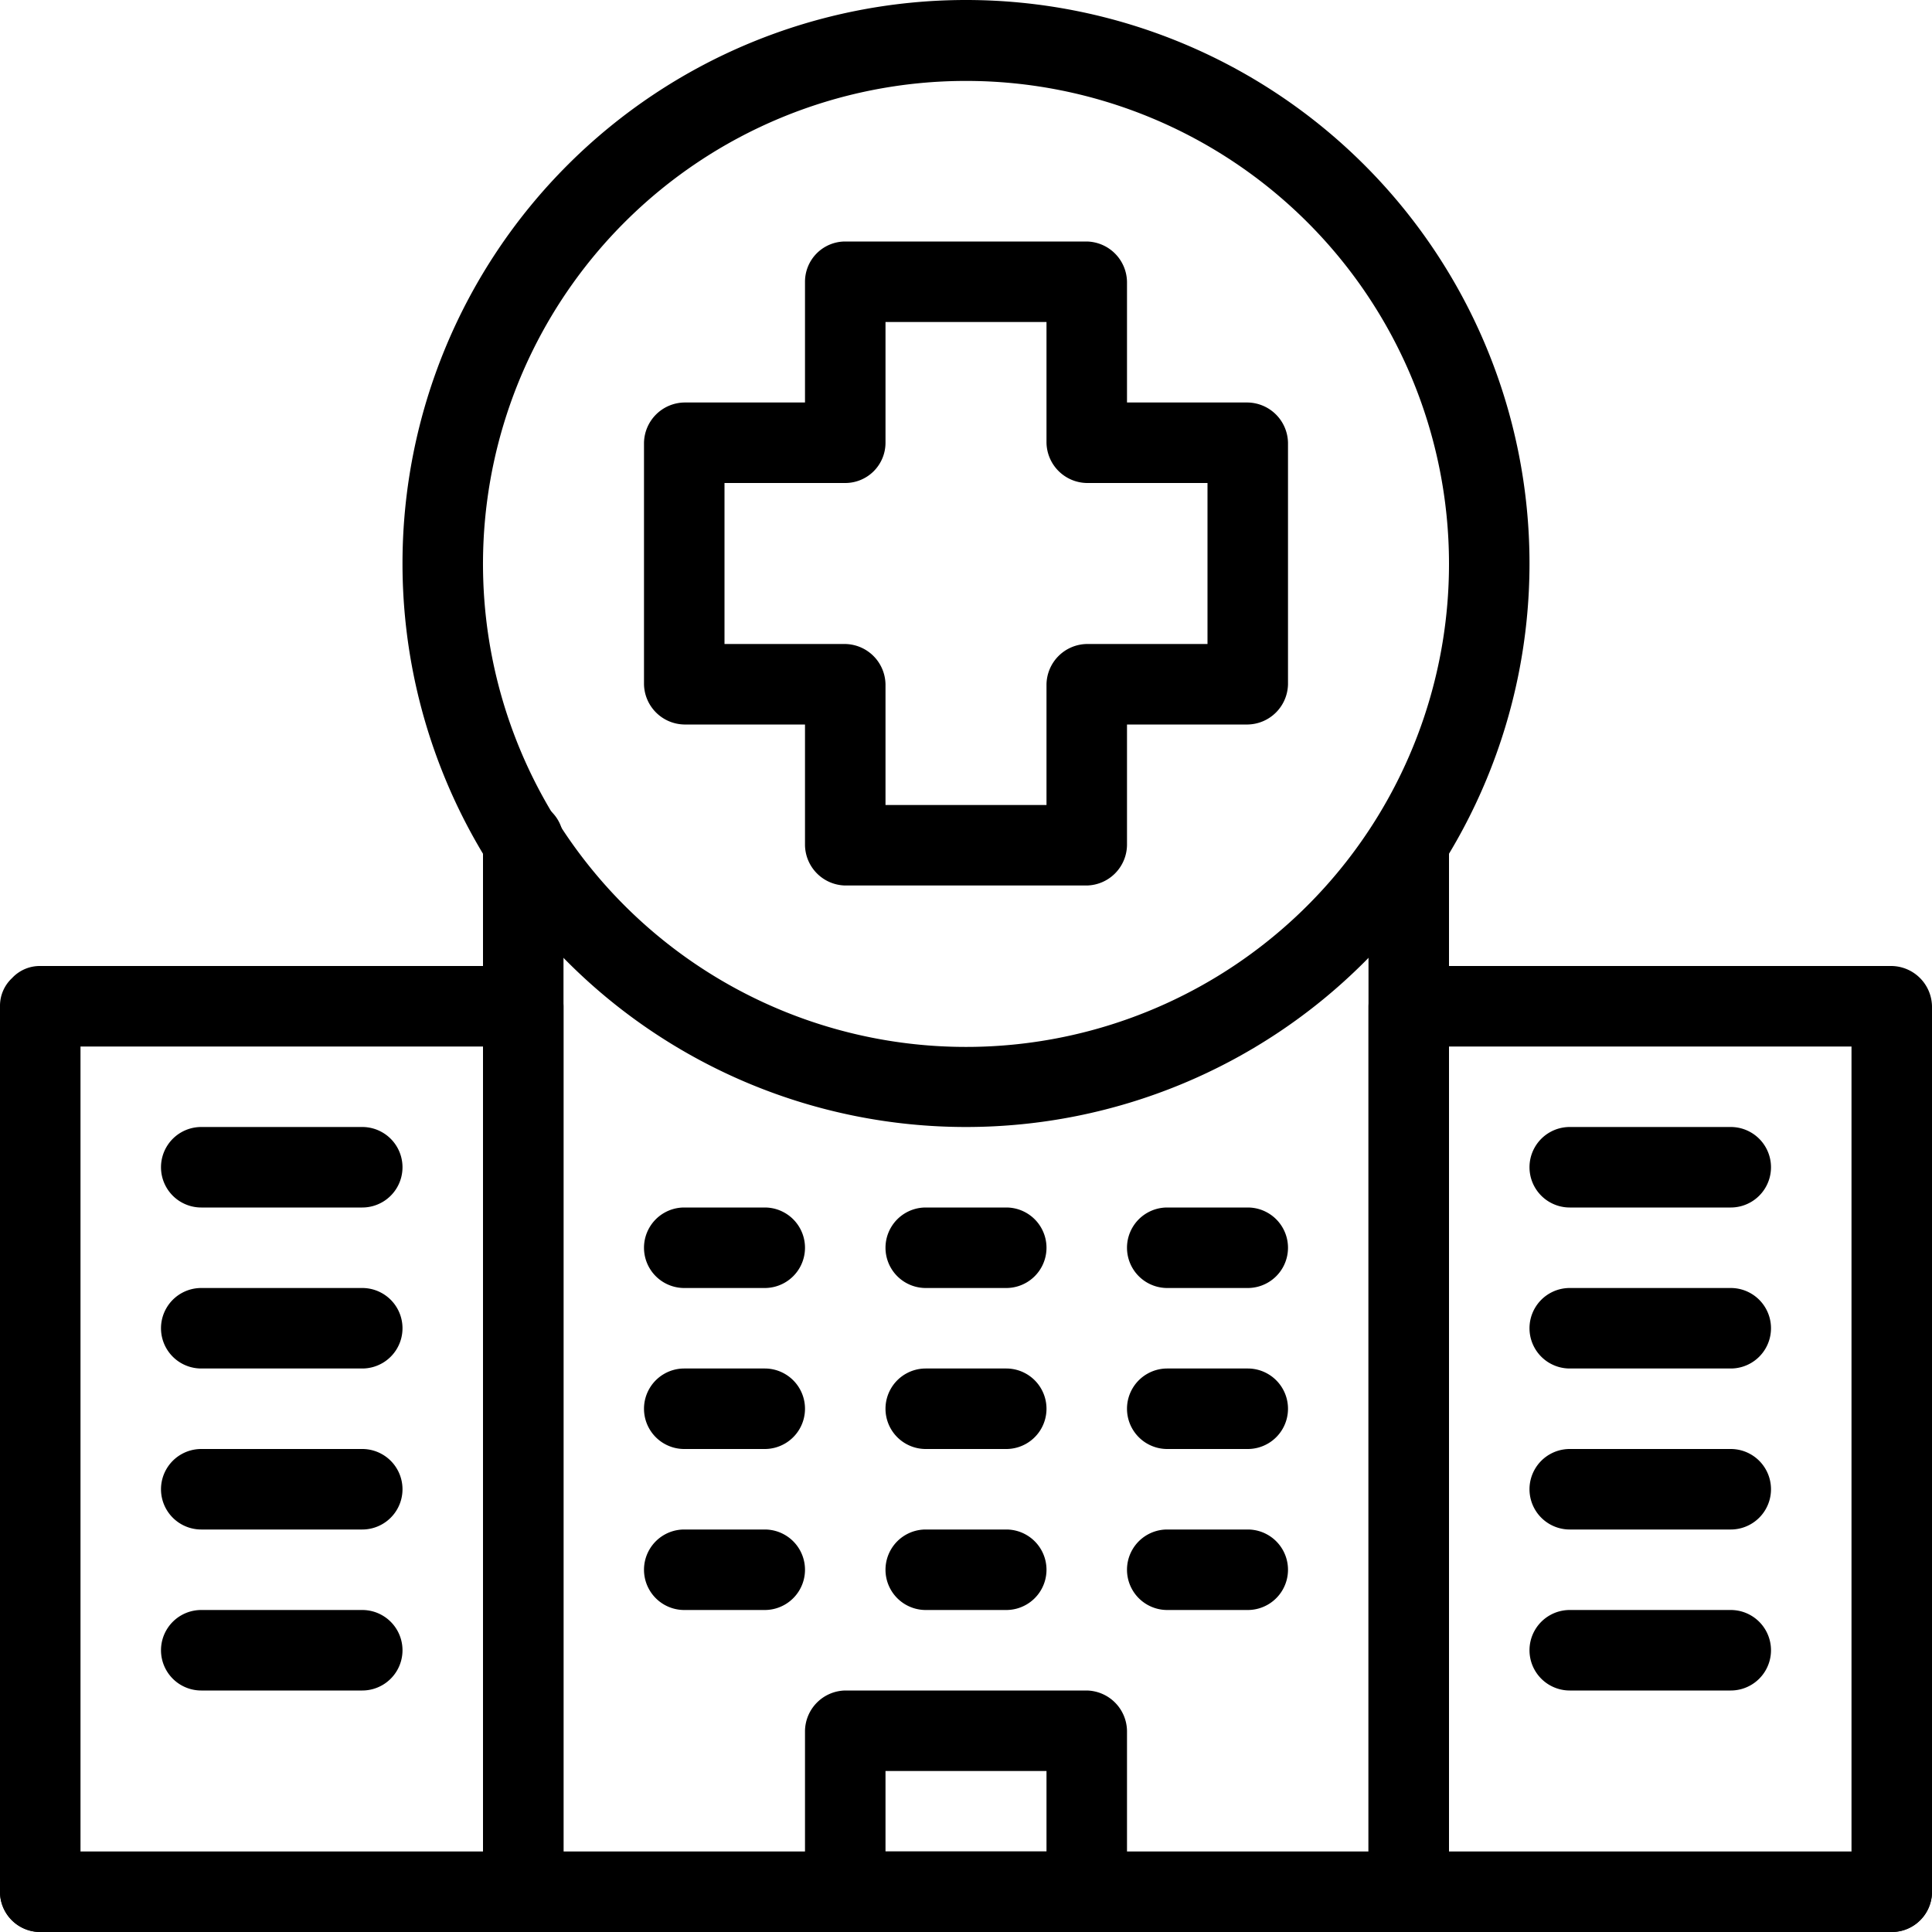 <svg xmlns="http://www.w3.org/2000/svg" viewBox="0 0 24 24"><title>hospital</title><g id="Layer_2" data-name="Layer 2"><g id="Layer_3" data-name="Layer 3"><path d="M17,10.45V23.5a.5.5,0,0,0,1,0v-13a.5.5,0,0,0-1,0"/><path d="M7,23.5V10.44a.5.5,0,1,0-1,0V23.5a.5.5,0,0,0,1,0"/><path d="M18,23.5V13h5V23.5a.5.5,0,0,0,1,0v-11a.51.51,0,0,0-.5-.5h-6a.51.51,0,0,0-.5.5v11a.5.5,0,0,0,1,0Z"/><path d="M1,23.5V13H6V23.5a.5.5,0,0,0,1,0v-11a.51.51,0,0,0-.5-.5H.5a.47.47,0,0,0-.35.15A.47.47,0,0,0,0,12.5v11a.5.5,0,0,0,.5.5A.5.5,0,0,0,1,23.5Z"/><path d="M.5,24h23a.5.5,0,0,0,0-1H.5a.5.5,0,0,0,0,1"/><path d="M18.5,7H18A6,6,0,1,1,7.76,2.76,6,6,0,0,1,18,7h1a7,7,0,1,0-7,7,7,7,0,0,0,7-7Z"/><path d="M15.5,5.5V5H14V3.5a.51.51,0,0,0-.5-.5h-3a.5.5,0,0,0-.5.5V5H8.5a.51.51,0,0,0-.5.5v3a.51.51,0,0,0,.5.5H10v1.5a.51.51,0,0,0,.5.5h3a.51.51,0,0,0,.5-.5V9h1.5a.51.51,0,0,0,.5-.5v-3a.51.51,0,0,0-.5-.5v.5H15V8H13.5a.51.51,0,0,0-.5.5V10H11V8.5a.51.51,0,0,0-.5-.5H9V6h1.5a.5.5,0,0,0,.5-.5V4h2V5.5a.51.51,0,0,0,.5.5h2V5.5h0Z"/><path d="M2.5,15h2a.5.5,0,0,0,0-1h-2a.5.5,0,0,0,0,1"/><path d="M2.5,17h2a.5.5,0,0,0,0-1h-2a.5.5,0,0,0,0,1"/><path d="M2.5,19h2a.5.5,0,0,0,0-1h-2a.5.5,0,0,0,0,1"/><path d="M2.5,21h2a.5.5,0,0,0,0-1h-2a.5.5,0,0,0,0,1"/><path d="M19.5,15h2a.5.5,0,0,0,0-1h-2a.5.5,0,0,0,0,1"/><path d="M19.5,17h2a.5.5,0,0,0,0-1h-2a.5.5,0,0,0,0,1"/><path d="M19.5,19h2a.5.5,0,0,0,0-1h-2a.5.5,0,0,0,0,1"/><path d="M19.5,21h2a.5.5,0,0,0,0-1h-2a.5.5,0,0,0,0,1"/><path d="M8.5,16h1a.5.5,0,0,0,0-1h-1a.5.5,0,0,0,0,1"/><path d="M8.5,18h1a.5.5,0,0,0,0-1h-1a.5.5,0,0,0,0,1"/><path d="M8.5,20h1a.5.5,0,0,0,0-1h-1a.5.5,0,0,0,0,1"/><path d="M11.5,16h1a.5.5,0,0,0,0-1h-1a.5.5,0,0,0,0,1"/><path d="M11.5,18h1a.5.5,0,0,0,0-1h-1a.5.5,0,0,0,0,1"/><path d="M11.5,20h1a.5.5,0,0,0,0-1h-1a.5.5,0,0,0,0,1"/><path d="M14.5,16h1a.5.5,0,0,0,0-1h-1a.5.5,0,0,0,0,1"/><path d="M14.5,18h1a.5.5,0,0,0,0-1h-1a.5.5,0,0,0,0,1"/><path d="M14.5,20h1a.5.5,0,0,0,0-1h-1a.5.5,0,0,0,0,1"/><path d="M13.5,23.5V23H11V22h2v1.5h.5v0H14v-2a.51.51,0,0,0-.5-.5h-3a.51.51,0,0,0-.5.5v2a.51.51,0,0,0,.5.5h3a.51.51,0,0,0,.5-.5Z"/></g></g></svg>